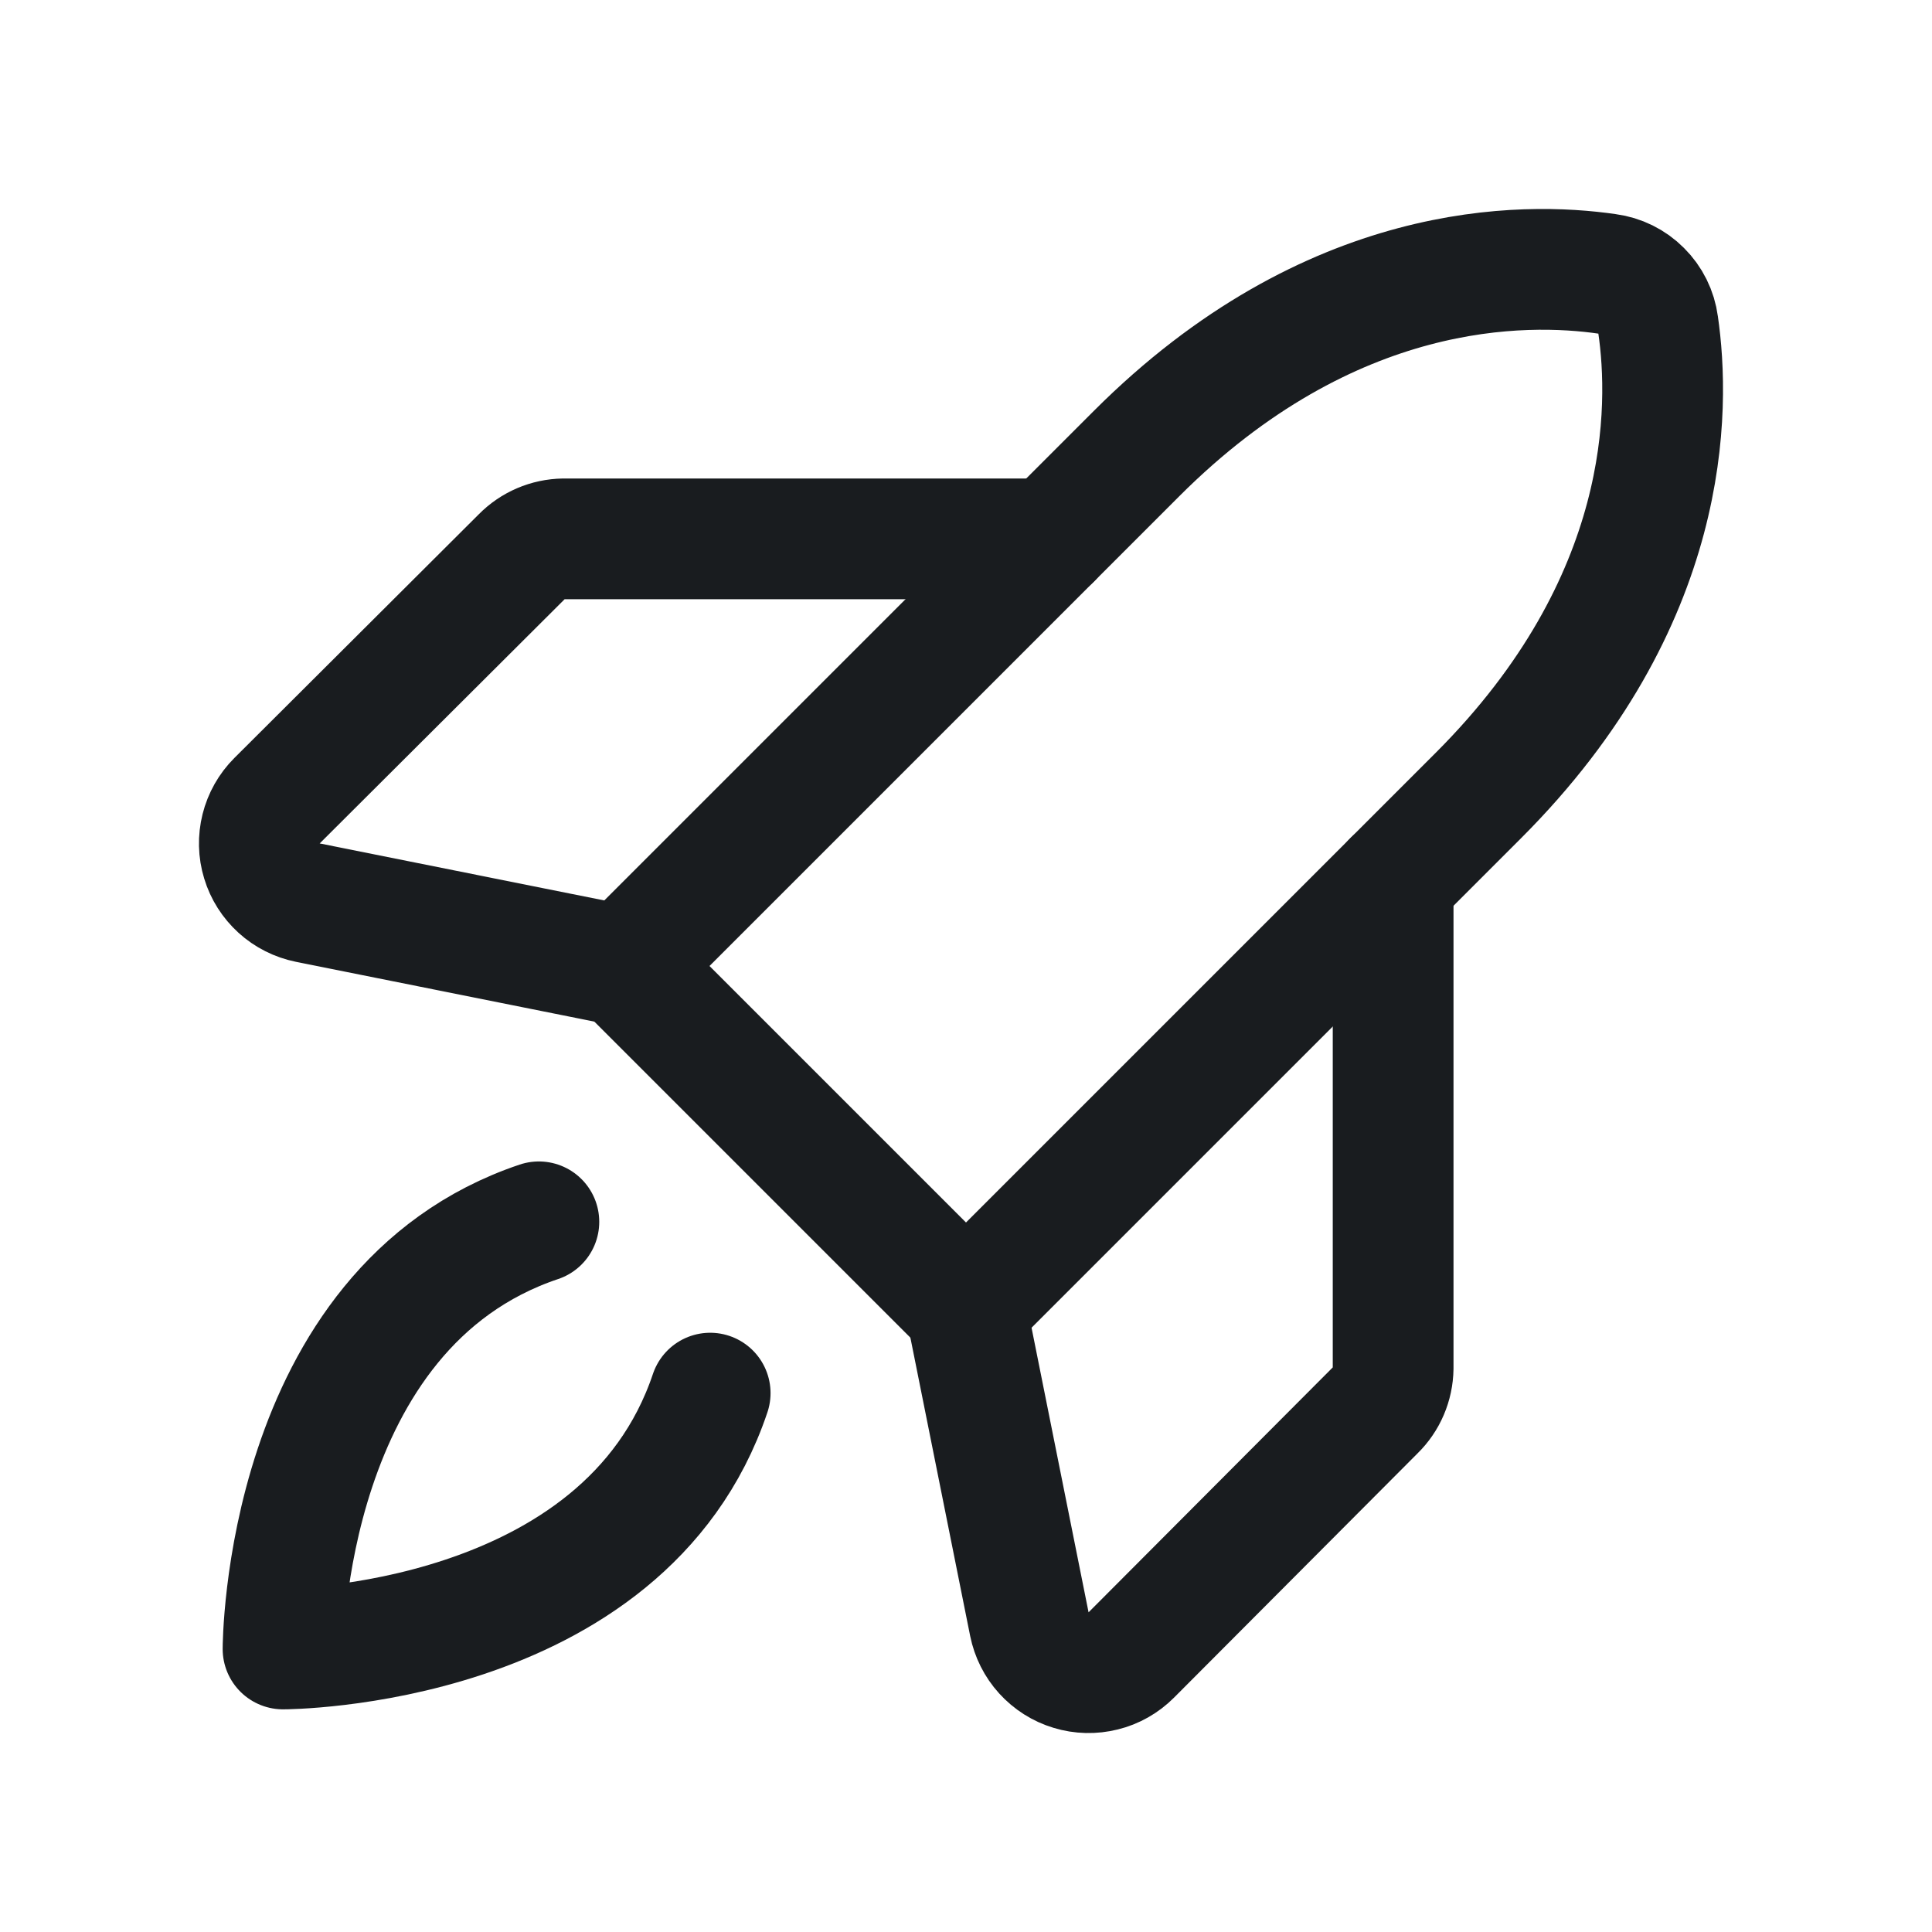 <svg width="24" height="24" viewBox="0 0 24 24" fill="none" xmlns="http://www.w3.org/2000/svg">
<path d="M8.822 17.306C7.753 20.484 3.516 20.484 3.516 20.484C3.516 20.484 3.516 16.247 6.694 15.178" stroke="#191C1F" stroke-width="1.5" stroke-linecap="round" stroke-linejoin="round"/>
<path d="M18.366 9.881L12 16.247L7.753 12L14.119 5.634C16.528 3.225 18.938 3.253 19.969 3.403C20.128 3.424 20.276 3.497 20.389 3.611C20.503 3.724 20.576 3.872 20.597 4.031C20.747 5.063 20.775 7.472 18.366 9.881Z" stroke="#191C1F" stroke-width="1.5" stroke-linecap="round" stroke-linejoin="round"/>
<path d="M17.306 10.941V16.997C17.303 17.195 17.223 17.384 17.081 17.522L14.053 20.559C13.957 20.655 13.837 20.724 13.705 20.756C13.573 20.789 13.435 20.786 13.305 20.746C13.175 20.707 13.059 20.633 12.967 20.532C12.876 20.432 12.814 20.308 12.787 20.175L12 16.247" stroke="#191C1F" stroke-width="1.5" stroke-linecap="round" stroke-linejoin="round"/>
<path d="M13.059 6.694H7.003C6.805 6.697 6.617 6.777 6.478 6.919L3.441 9.947C3.345 10.043 3.277 10.163 3.244 10.295C3.211 10.427 3.214 10.565 3.254 10.695C3.293 10.825 3.367 10.941 3.468 11.033C3.568 11.124 3.692 11.186 3.825 11.213L7.753 12" stroke="#191C1F" stroke-width="1.5" stroke-linecap="round" stroke-linejoin="round"/>
</svg>

